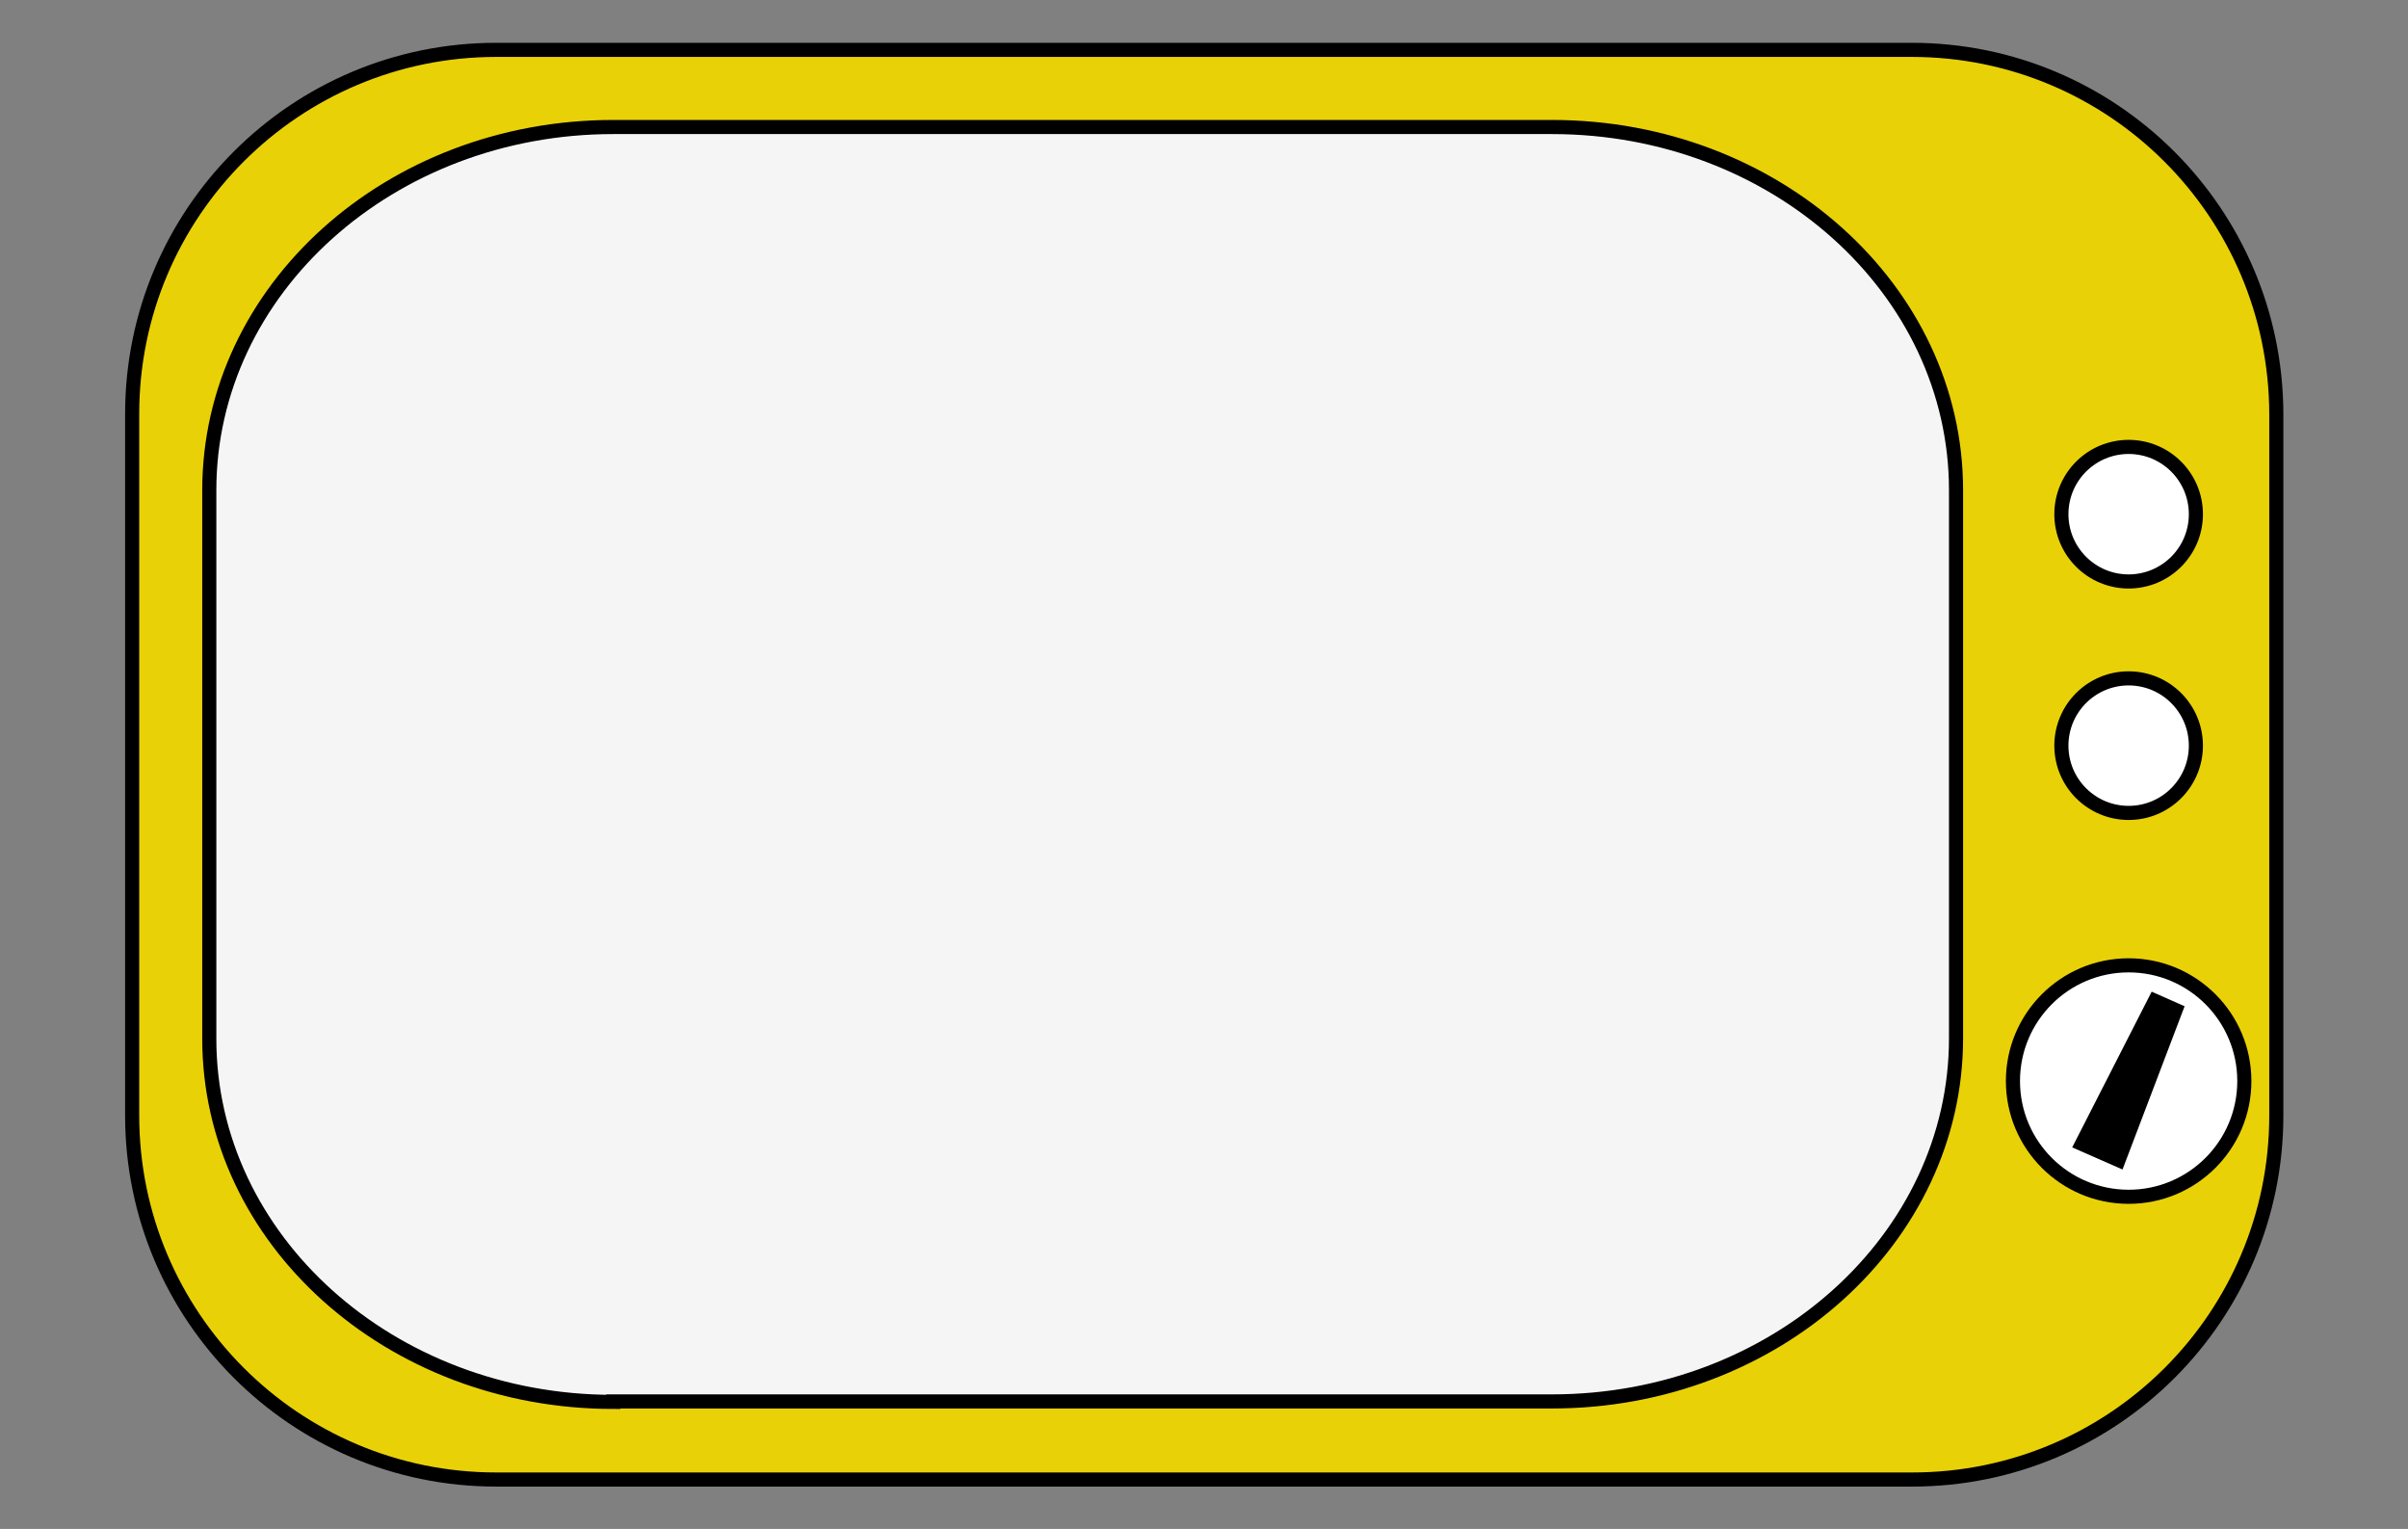 <?xml version="1.0" encoding="utf-8"?>
<!-- Generator: Adobe Illustrator 23.0.2, SVG Export Plug-In . SVG Version: 6.00 Build 0)  -->
<svg version="1.1" id="Layer_1" xmlns="http://www.w3.org/2000/svg" xmlns:xlink="http://www.w3.org/1999/xlink" x="0px" y="0px"
	 viewBox="0 0 512 325" style="enable-background:new 0 0 512 325;" xml:space="preserve">
<rect x="0" y="0" width="512" height="325" fill="#808080" stroke="none"/>
<style type="text/css">
	.st0{fill:#E9D107;stroke:#000000;stroke-width:3;stroke-miterlimit:10;}
	.st1{fill:#F5F5F5;stroke:#000000;stroke-width:3;stroke-miterlimit:10;}
	.st2{fill:#FFFFFF;stroke:#000000;stroke-width:3;stroke-miterlimit:10;}
</style>
<g>
	<path class="st0" d="M290.5,314.5h102.2h13.9c42.7,0,77.4-34.6,77.4-77.4V88c-0.1-42.8-34.8-77.4-77.5-77.4h-301
		c-42.7,0-77.4,34.6-77.4,77.4v149.1c0,42.7,34.6,77.4,77.4,77.4h13.9 M119.4,314.5h277.3"/>
</g>
<g>
	<path class="st1" d="M130.4,298c-47.4,0-85.9-34.5-85.9-77.2V104.2c0-42.6,38.4-77.2,85.9-77.2H330c47.4,0,85.9,34.5,85.9,77.2
		v116.5c0,42.6-38.4,77.2-85.9,77.2H130.4V298z"/>
</g>
<circle class="st2" cx="452.6" cy="109.3" r="14.3"/>
<circle class="st2" cx="452.6" cy="158.5" r="14.3"/>
<circle class="st2" cx="452.6" cy="229.8" r="24.6"/>
<polygon id="XMLID_3_" points="440.6,243.9 451.3,248.6 464.5,213.9 457.5,210.8 "/>
</svg>
